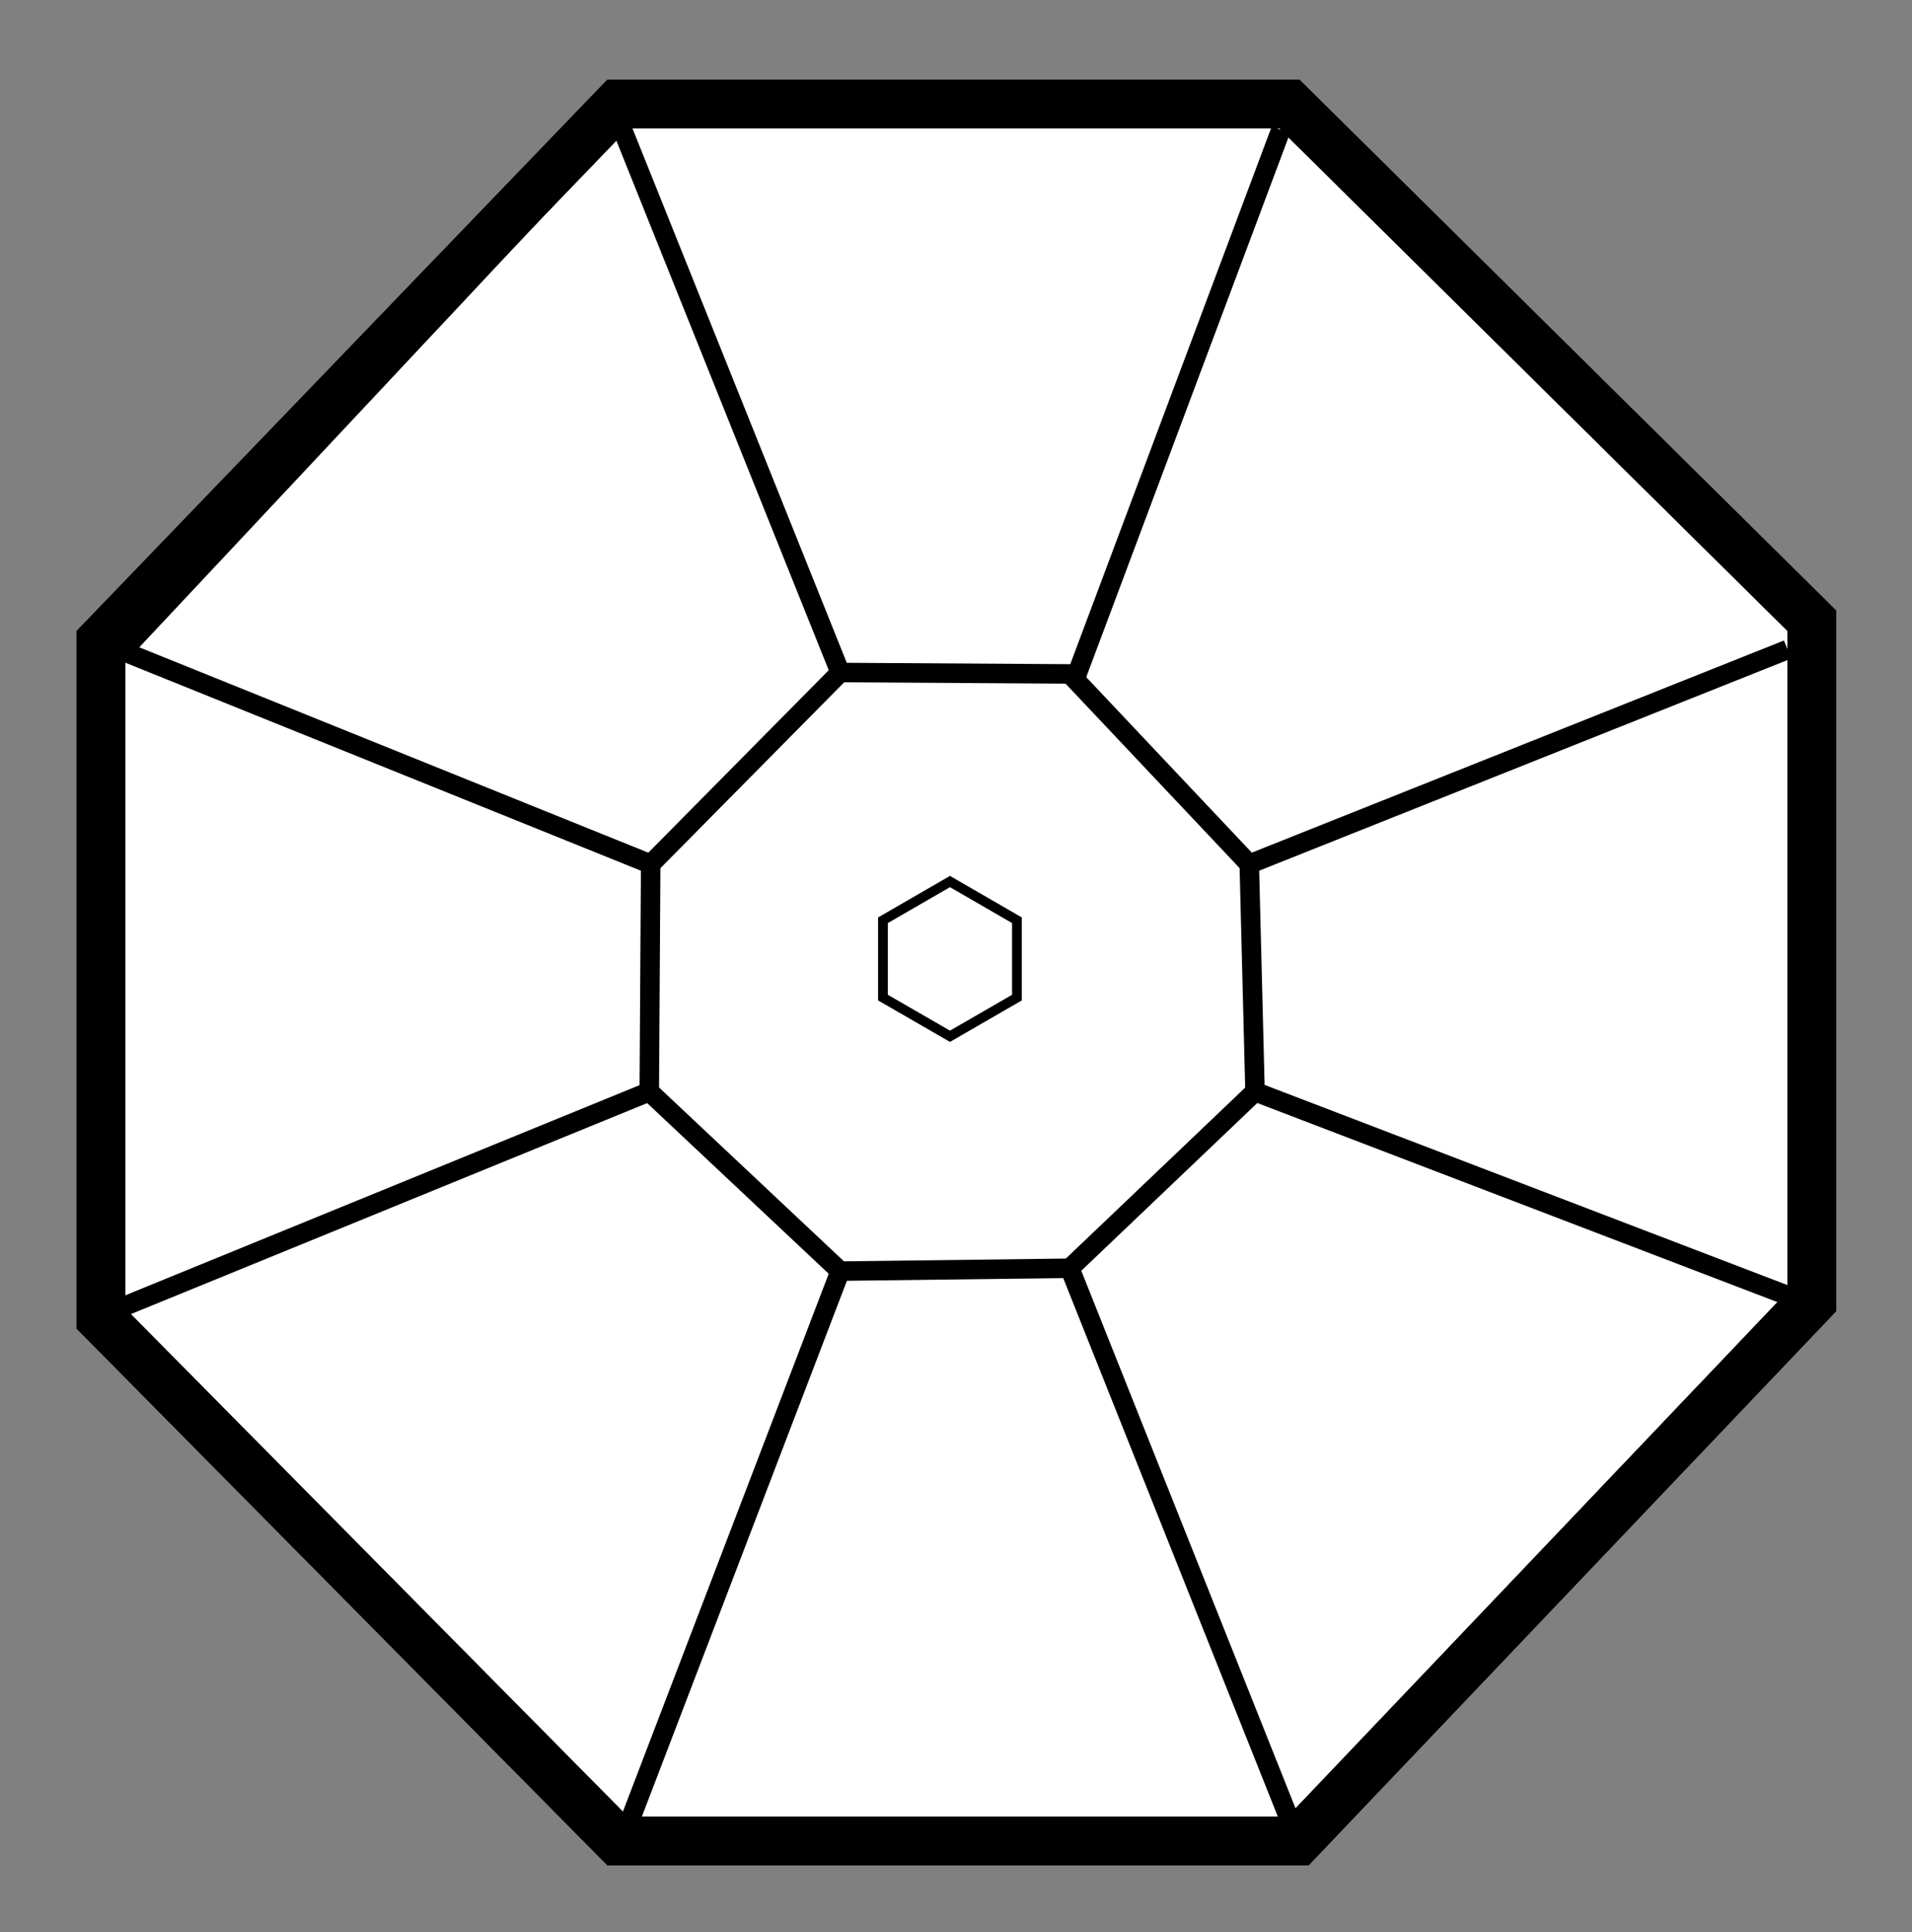 <?xml version="1.0" encoding="UTF-8"?>
<svg xmlns="http://www.w3.org/2000/svg" version="1.1" viewBox="0 0 392.25 396.36">
  <rect x="0" y="0" width="392.25" height="396.36" fill="#808080" stroke="none"/>
  <!-- Generator: Adobe Illustrator 29.1.0, SVG Export Plug-In . SVG Version: 2.1.0 Build 142)  -->
  <defs>
    <style>
      .st0, .st1, .st2, .st3, .st4 {
        stroke: #000;
        stroke-miterlimit: 10;
      }

      .st0, .st2, .st3, .st4 {
        fill: none;
      }

      .st1 {
        fill: #fff;
      }

      .st1, .st4 {
        stroke-width: 10px;
      }

      .st2 {
        stroke-width: 2px;
      }

      .st3 {
        stroke-width: 4px;
      }
    </style>
  </defs>
  <g id="Layer_3">
    <polyline class="st1" points="132.53 377.67 126.72 377.67 20.7 270.48 20.7 131.48 126.72 21.35 264.53 21.35 371.72 127.36 371.72 266.94 266.3 377.67 128.19 377.67"/>
  </g>
  <g id="Layer_2">
    <polygon class="st3" points="133.49 177.27 172.36 137.96 127.01 24.88 25.12 133.55 133.49 177.27"/>
    <polyline class="st3" points="172.36 137.96 220.95 138.26 262.77 26.65"/>
    <polyline class="st3" points="219.47 138.25 256.29 177.27 366.72 133.25"/>
    <polyline class="st3" points="256.29 177.27 257.47 223.95 366.72 265.77"/>
    <polyline class="st3" points="257.47 223.95 219.47 260.17 266.3 377.67"/>
    <polyline class="st3" points="219.47 260.17 172.36 260.76 126.72 380.02"/>
    <polyline class="st3" points="172.36 260.76 133.2 223.95 25.12 268.12"/>
    <line class="st3" x1="133.49" y1="177.27" x2="133.2" y2="223.95"/>
    <polyline class="st4" points="132.53 377.67 126.72 377.67 20.7 270.48 20.7 131.48 126.72 21.35 264.53 21.35 371.72 127.36 371.72 266.94 266.3 377.67 128.19 377.67"/>
    <path class="st0" d="M35.22,285.16"/>
    <polygon class="st2" points="208.63 204.65 194.89 212.58 181.14 204.65 181.14 188.78 194.89 180.84 208.63 188.78 208.63 204.65"/>
  </g>
</svg>